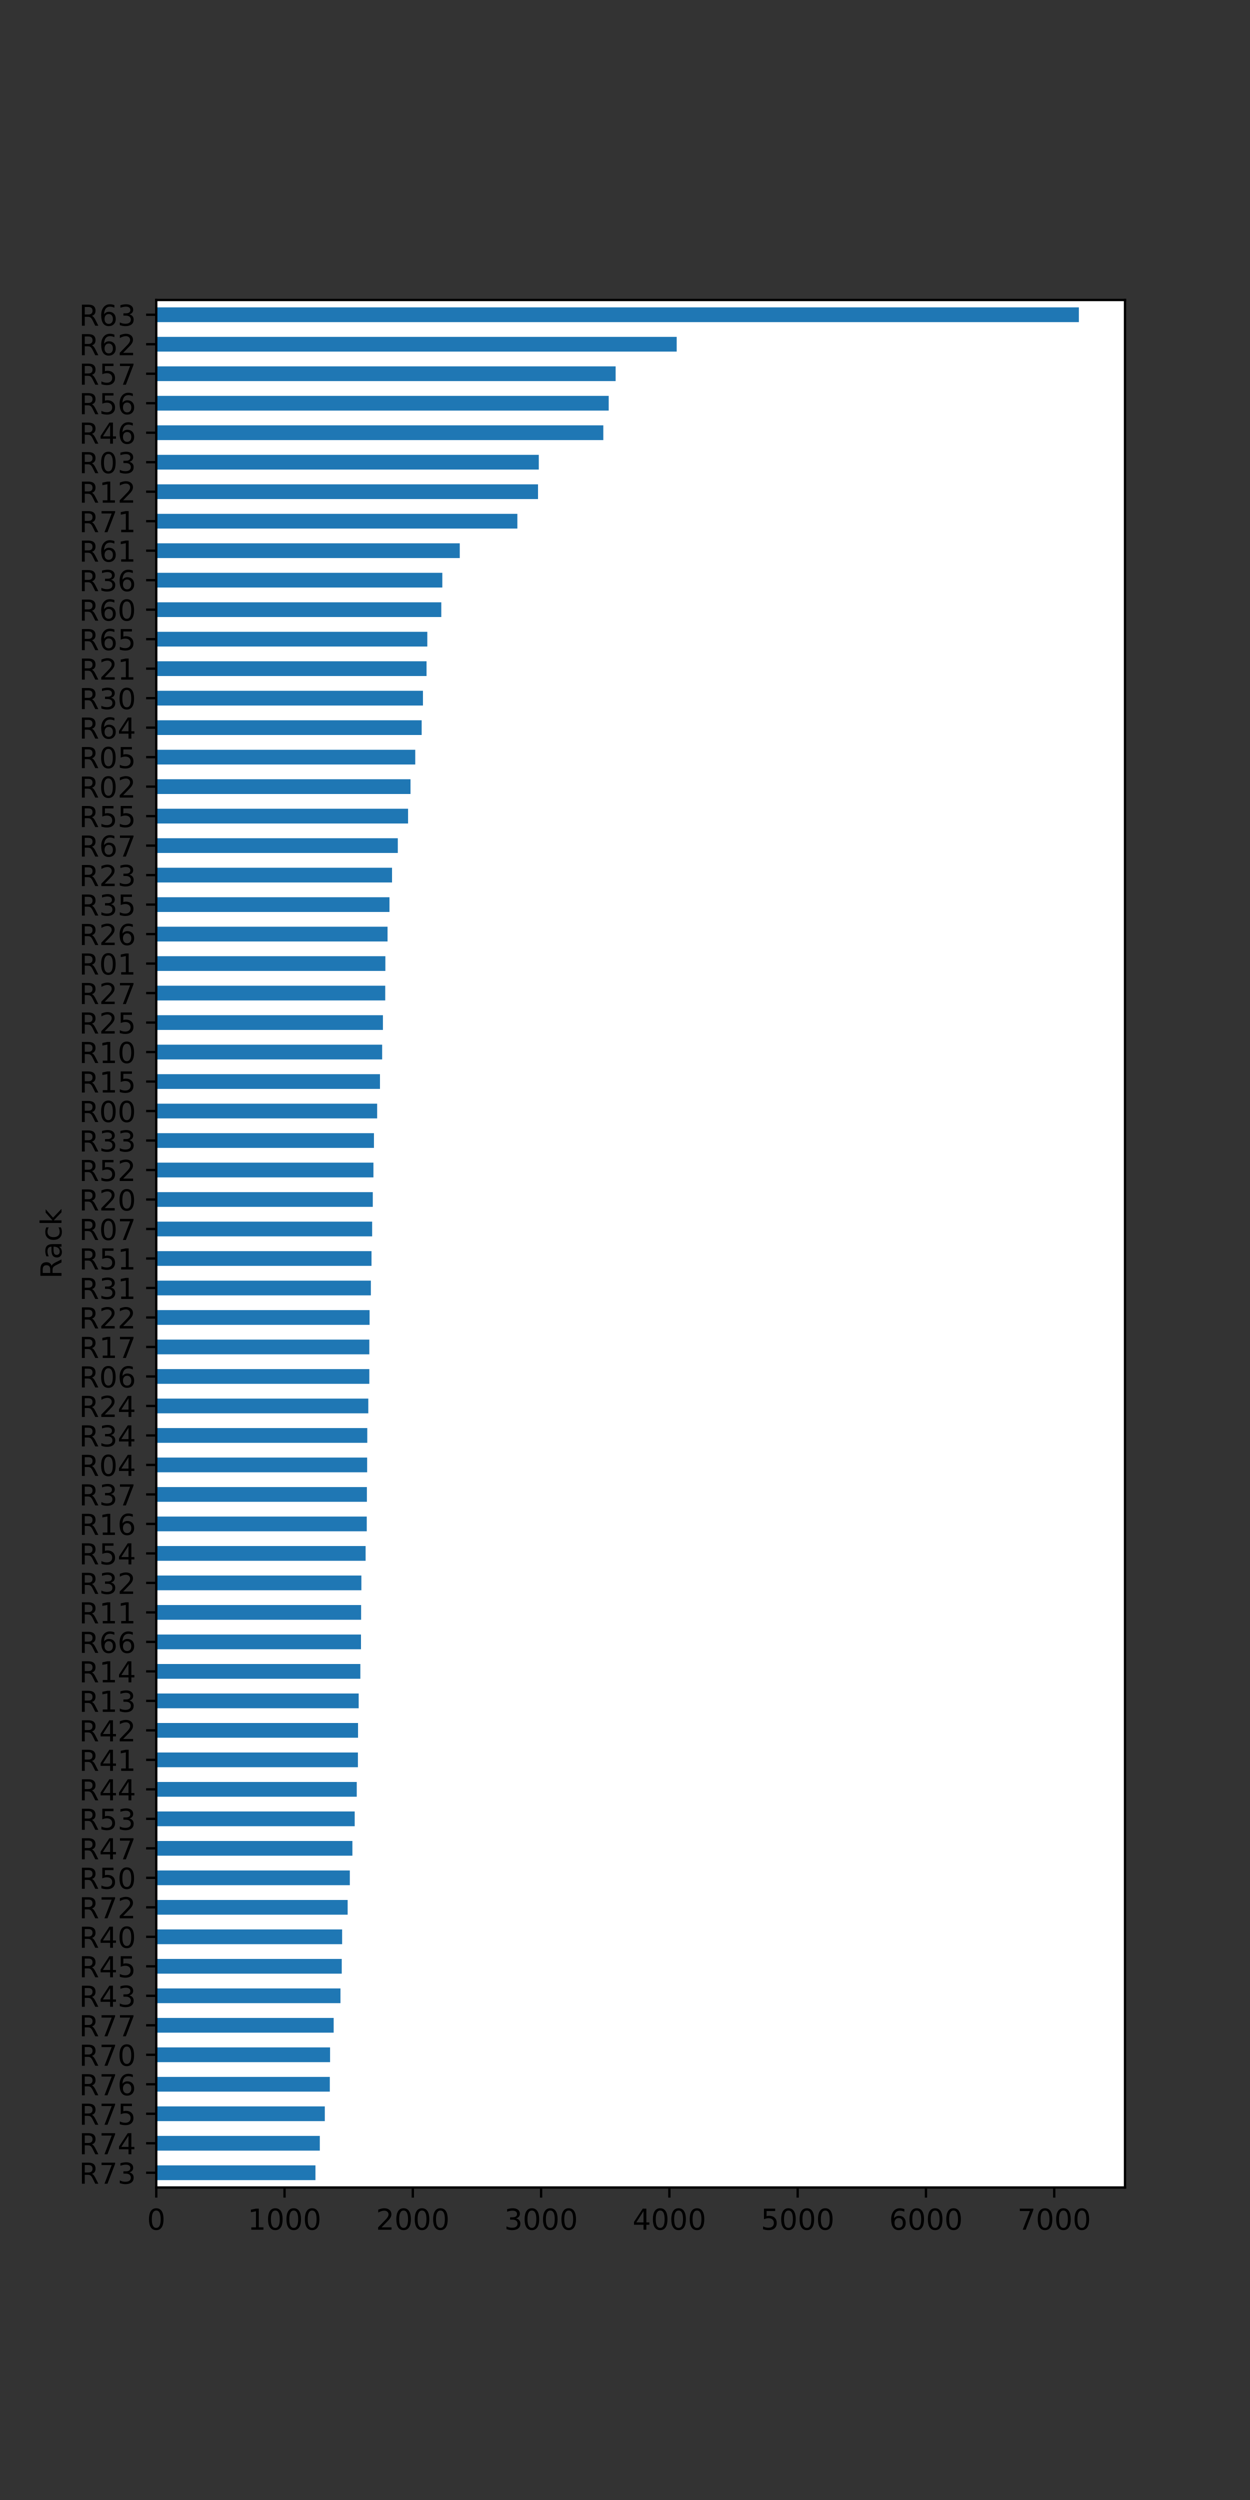 <?xml version="1.0" encoding="utf-8" standalone="no"?>
<!DOCTYPE svg PUBLIC "-//W3C//DTD SVG 1.1//EN"
  "http://www.w3.org/Graphics/SVG/1.1/DTD/svg11.dtd">
<!-- Created with matplotlib (https://matplotlib.org/) -->
<svg height="864pt" version="1.1" viewBox="0 0 432 864" width="432pt" xmlns="http://www.w3.org/2000/svg" xmlns:xlink="http://www.w3.org/1999/xlink">
 <rect x="0" y="0" width="432" height="864" fill="#333333" stroke="none"/>
 <defs>
  <style type="text/css">*{stroke-linecap:butt;stroke-linejoin:round;}</style>
 </defs>
 <g id="figure_1">
  <g id="patch_1">
   <path d="M 0 864 
L 432 864 
L 432 0 
L 0 0 
z
" style="fill:none;"/>
  </g>
  <g id="axes_1">
   <g id="patch_2">
    <path d="M 54 756 
L 388.8 756 
L 388.8 103.68 
L 54 103.68 
z
" style="fill:#ffffff;"/>
   </g>
   <g id="patch_3">
    <path clip-path="url(#pc10926374c)" d="M 54 753.452 
L 109.02 753.452 
L 109.02 748.356 
L 54 748.356 
z
" style="fill:#1f77b4;"/>
   </g>
   <g id="patch_4">
    <path clip-path="url(#pc10926374c)" d="M 54 743.259 
L 110.527 743.259 
L 110.527 738.163 
L 54 738.163 
z
" style="fill:#1f77b4;"/>
   </g>
   <g id="patch_5">
    <path clip-path="url(#pc10926374c)" d="M 54 733.067 
L 112.256 733.067 
L 112.256 727.971 
L 54 727.971 
z
" style="fill:#1f77b4;"/>
   </g>
   <g id="patch_6">
    <path clip-path="url(#pc10926374c)" d="M 54 722.874 
L 113.985 722.874 
L 113.985 717.778 
L 54 717.778 
z
" style="fill:#1f77b4;"/>
   </g>
   <g id="patch_7">
    <path clip-path="url(#pc10926374c)" d="M 54 712.682 
L 114.074 712.682 
L 114.074 707.586 
L 54 707.586 
z
" style="fill:#1f77b4;"/>
   </g>
   <g id="patch_8">
    <path clip-path="url(#pc10926374c)" d="M 54 702.489 
L 115.315 702.489 
L 115.315 697.393 
L 54 697.393 
z
" style="fill:#1f77b4;"/>
   </g>
   <g id="patch_9">
    <path clip-path="url(#pc10926374c)" d="M 54 692.297 
L 117.665 692.297 
L 117.665 687.201 
L 54 687.201 
z
" style="fill:#1f77b4;"/>
   </g>
   <g id="patch_10">
    <path clip-path="url(#pc10926374c)" d="M 54 682.104 
L 118.108 682.104 
L 118.108 677.008 
L 54 677.008 
z
" style="fill:#1f77b4;"/>
   </g>
   <g id="patch_11">
    <path clip-path="url(#pc10926374c)" d="M 54 671.912 
L 118.241 671.912 
L 118.241 666.816 
L 54 666.816 
z
" style="fill:#1f77b4;"/>
   </g>
   <g id="patch_12">
    <path clip-path="url(#pc10926374c)" d="M 54 661.719 
L 120.148 661.719 
L 120.148 656.623 
L 54 656.623 
z
" style="fill:#1f77b4;"/>
   </g>
   <g id="patch_13">
    <path clip-path="url(#pc10926374c)" d="M 54 651.527 
L 120.901 651.527 
L 120.901 646.431 
L 54 646.431 
z
" style="fill:#1f77b4;"/>
   </g>
   <g id="patch_14">
    <path clip-path="url(#pc10926374c)" d="M 54 641.334 
L 121.788 641.334 
L 121.788 636.238 
L 54 636.238 
z
" style="fill:#1f77b4;"/>
   </g>
   <g id="patch_15">
    <path clip-path="url(#pc10926374c)" d="M 54 631.142 
L 122.586 631.142 
L 122.586 626.046 
L 54 626.046 
z
" style="fill:#1f77b4;"/>
   </g>
   <g id="patch_16">
    <path clip-path="url(#pc10926374c)" d="M 54 620.949 
L 123.296 620.949 
L 123.296 615.853 
L 54 615.853 
z
" style="fill:#1f77b4;"/>
   </g>
   <g id="patch_17">
    <path clip-path="url(#pc10926374c)" d="M 54 610.757 
L 123.695 610.757 
L 123.695 605.661 
L 54 605.661 
z
" style="fill:#1f77b4;"/>
   </g>
   <g id="patch_18">
    <path clip-path="url(#pc10926374c)" d="M 54 600.564 
L 123.739 600.564 
L 123.739 595.468 
L 54 595.468 
z
" style="fill:#1f77b4;"/>
   </g>
   <g id="patch_19">
    <path clip-path="url(#pc10926374c)" d="M 54 590.372 
L 123.961 590.372 
L 123.961 585.276 
L 54 585.276 
z
" style="fill:#1f77b4;"/>
   </g>
   <g id="patch_20">
    <path clip-path="url(#pc10926374c)" d="M 54 580.179 
L 124.537 580.179 
L 124.537 575.083 
L 54 575.083 
z
" style="fill:#1f77b4;"/>
   </g>
   <g id="patch_21">
    <path clip-path="url(#pc10926374c)" d="M 54 569.987 
L 124.759 569.987 
L 124.759 564.891 
L 54 564.891 
z
" style="fill:#1f77b4;"/>
   </g>
   <g id="patch_22">
    <path clip-path="url(#pc10926374c)" d="M 54 559.794 
L 124.803 559.794 
L 124.803 554.698 
L 54 554.698 
z
" style="fill:#1f77b4;"/>
   </g>
   <g id="patch_23">
    <path clip-path="url(#pc10926374c)" d="M 54 549.602 
L 124.892 549.602 
L 124.892 544.506 
L 54 544.506 
z
" style="fill:#1f77b4;"/>
   </g>
   <g id="patch_24">
    <path clip-path="url(#pc10926374c)" d="M 54 539.409 
L 126.355 539.409 
L 126.355 534.313 
L 54 534.313 
z
" style="fill:#1f77b4;"/>
   </g>
   <g id="patch_25">
    <path clip-path="url(#pc10926374c)" d="M 54 529.217 
L 126.754 529.217 
L 126.754 524.121 
L 54 524.121 
z
" style="fill:#1f77b4;"/>
   </g>
   <g id="patch_26">
    <path clip-path="url(#pc10926374c)" d="M 54 519.024 
L 126.798 519.024 
L 126.798 513.928 
L 54 513.928 
z
" style="fill:#1f77b4;"/>
   </g>
   <g id="patch_27">
    <path clip-path="url(#pc10926374c)" d="M 54 508.832 
L 126.887 508.832 
L 126.887 503.736 
L 54 503.736 
z
" style="fill:#1f77b4;"/>
   </g>
   <g id="patch_28">
    <path clip-path="url(#pc10926374c)" d="M 54 498.639 
L 126.931 498.639 
L 126.931 493.543 
L 54 493.543 
z
" style="fill:#1f77b4;"/>
   </g>
   <g id="patch_29">
    <path clip-path="url(#pc10926374c)" d="M 54 488.447 
L 127.286 488.447 
L 127.286 483.351 
L 54 483.351 
z
" style="fill:#1f77b4;"/>
   </g>
   <g id="patch_30">
    <path clip-path="url(#pc10926374c)" d="M 54 478.254 
L 127.64 478.254 
L 127.64 473.158 
L 54 473.158 
z
" style="fill:#1f77b4;"/>
   </g>
   <g id="patch_31">
    <path clip-path="url(#pc10926374c)" d="M 54 468.062 
L 127.64 468.062 
L 127.64 462.966 
L 54 462.966 
z
" style="fill:#1f77b4;"/>
   </g>
   <g id="patch_32">
    <path clip-path="url(#pc10926374c)" d="M 54 457.869 
L 127.729 457.869 
L 127.729 452.773 
L 54 452.773 
z
" style="fill:#1f77b4;"/>
   </g>
   <g id="patch_33">
    <path clip-path="url(#pc10926374c)" d="M 54 447.677 
L 128.172 447.677 
L 128.172 442.581 
L 54 442.581 
z
" style="fill:#1f77b4;"/>
   </g>
   <g id="patch_34">
    <path clip-path="url(#pc10926374c)" d="M 54 437.484 
L 128.394 437.484 
L 128.394 432.388 
L 54 432.388 
z
" style="fill:#1f77b4;"/>
   </g>
   <g id="patch_35">
    <path clip-path="url(#pc10926374c)" d="M 54 427.292 
L 128.616 427.292 
L 128.616 422.196 
L 54 422.196 
z
" style="fill:#1f77b4;"/>
   </g>
   <g id="patch_36">
    <path clip-path="url(#pc10926374c)" d="M 54 417.099 
L 128.837 417.099 
L 128.837 412.003 
L 54 412.003 
z
" style="fill:#1f77b4;"/>
   </g>
   <g id="patch_37">
    <path clip-path="url(#pc10926374c)" d="M 54 406.907 
L 129.059 406.907 
L 129.059 401.811 
L 54 401.811 
z
" style="fill:#1f77b4;"/>
   </g>
   <g id="patch_38">
    <path clip-path="url(#pc10926374c)" d="M 54 396.714 
L 129.236 396.714 
L 129.236 391.618 
L 54 391.618 
z
" style="fill:#1f77b4;"/>
   </g>
   <g id="patch_39">
    <path clip-path="url(#pc10926374c)" d="M 54 386.522 
L 130.345 386.522 
L 130.345 381.426 
L 54 381.426 
z
" style="fill:#1f77b4;"/>
   </g>
   <g id="patch_40">
    <path clip-path="url(#pc10926374c)" d="M 54 376.329 
L 131.32 376.329 
L 131.32 371.233 
L 54 371.233 
z
" style="fill:#1f77b4;"/>
   </g>
   <g id="patch_41">
    <path clip-path="url(#pc10926374c)" d="M 54 366.137 
L 132.074 366.137 
L 132.074 361.041 
L 54 361.041 
z
" style="fill:#1f77b4;"/>
   </g>
   <g id="patch_42">
    <path clip-path="url(#pc10926374c)" d="M 54 355.944 
L 132.34 355.944 
L 132.34 350.848 
L 54 350.848 
z
" style="fill:#1f77b4;"/>
   </g>
   <g id="patch_43">
    <path clip-path="url(#pc10926374c)" d="M 54 345.752 
L 133.138 345.752 
L 133.138 340.656 
L 54 340.656 
z
" style="fill:#1f77b4;"/>
   </g>
   <g id="patch_44">
    <path clip-path="url(#pc10926374c)" d="M 54 335.559 
L 133.182 335.559 
L 133.182 330.463 
L 54 330.463 
z
" style="fill:#1f77b4;"/>
   </g>
   <g id="patch_45">
    <path clip-path="url(#pc10926374c)" d="M 54 325.367 
L 133.936 325.367 
L 133.936 320.271 
L 54 320.271 
z
" style="fill:#1f77b4;"/>
   </g>
   <g id="patch_46">
    <path clip-path="url(#pc10926374c)" d="M 54 315.174 
L 134.601 315.174 
L 134.601 310.078 
L 54 310.078 
z
" style="fill:#1f77b4;"/>
   </g>
   <g id="patch_47">
    <path clip-path="url(#pc10926374c)" d="M 54 304.982 
L 135.488 304.982 
L 135.488 299.886 
L 54 299.886 
z
" style="fill:#1f77b4;"/>
   </g>
   <g id="patch_48">
    <path clip-path="url(#pc10926374c)" d="M 54 294.789 
L 137.483 294.789 
L 137.483 289.693 
L 54 289.693 
z
" style="fill:#1f77b4;"/>
   </g>
   <g id="patch_49">
    <path clip-path="url(#pc10926374c)" d="M 54 284.597 
L 141.03 284.597 
L 141.03 279.501 
L 54 279.501 
z
" style="fill:#1f77b4;"/>
   </g>
   <g id="patch_50">
    <path clip-path="url(#pc10926374c)" d="M 54 274.404 
L 141.872 274.404 
L 141.872 269.308 
L 54 269.308 
z
" style="fill:#1f77b4;"/>
   </g>
   <g id="patch_51">
    <path clip-path="url(#pc10926374c)" d="M 54 264.212 
L 143.512 264.212 
L 143.512 259.116 
L 54 259.116 
z
" style="fill:#1f77b4;"/>
   </g>
   <g id="patch_52">
    <path clip-path="url(#pc10926374c)" d="M 54 254.019 
L 145.729 254.019 
L 145.729 248.923 
L 54 248.923 
z
" style="fill:#1f77b4;"/>
   </g>
   <g id="patch_53">
    <path clip-path="url(#pc10926374c)" d="M 54 243.827 
L 146.172 243.827 
L 146.172 238.731 
L 54 238.731 
z
" style="fill:#1f77b4;"/>
   </g>
   <g id="patch_54">
    <path clip-path="url(#pc10926374c)" d="M 54 233.634 
L 147.414 233.634 
L 147.414 228.538 
L 54 228.538 
z
" style="fill:#1f77b4;"/>
   </g>
   <g id="patch_55">
    <path clip-path="url(#pc10926374c)" d="M 54 223.442 
L 147.68 223.442 
L 147.68 218.346 
L 54 218.346 
z
" style="fill:#1f77b4;"/>
   </g>
   <g id="patch_56">
    <path clip-path="url(#pc10926374c)" d="M 54 213.249 
L 152.512 213.249 
L 152.512 208.153 
L 54 208.153 
z
" style="fill:#1f77b4;"/>
   </g>
   <g id="patch_57">
    <path clip-path="url(#pc10926374c)" d="M 54 203.057 
L 152.867 203.057 
L 152.867 197.961 
L 54 197.961 
z
" style="fill:#1f77b4;"/>
   </g>
   <g id="patch_58">
    <path clip-path="url(#pc10926374c)" d="M 54 192.864 
L 158.897 192.864 
L 158.897 187.768 
L 54 187.768 
z
" style="fill:#1f77b4;"/>
   </g>
   <g id="patch_59">
    <path clip-path="url(#pc10926374c)" d="M 54 182.672 
L 178.803 182.672 
L 178.803 177.576 
L 54 177.576 
z
" style="fill:#1f77b4;"/>
   </g>
   <g id="patch_60">
    <path clip-path="url(#pc10926374c)" d="M 54 172.479 
L 185.941 172.479 
L 185.941 167.383 
L 54 167.383 
z
" style="fill:#1f77b4;"/>
   </g>
   <g id="patch_61">
    <path clip-path="url(#pc10926374c)" d="M 54 162.287 
L 186.207 162.287 
L 186.207 157.191 
L 54 157.191 
z
" style="fill:#1f77b4;"/>
   </g>
   <g id="patch_62">
    <path clip-path="url(#pc10926374c)" d="M 54 152.094 
L 208.507 152.094 
L 208.507 146.998 
L 54 146.998 
z
" style="fill:#1f77b4;"/>
   </g>
   <g id="patch_63">
    <path clip-path="url(#pc10926374c)" d="M 54 141.902 
L 210.369 141.902 
L 210.369 136.806 
L 54 136.806 
z
" style="fill:#1f77b4;"/>
   </g>
   <g id="patch_64">
    <path clip-path="url(#pc10926374c)" d="M 54 131.709 
L 212.764 131.709 
L 212.764 126.613 
L 54 126.613 
z
" style="fill:#1f77b4;"/>
   </g>
   <g id="patch_65">
    <path clip-path="url(#pc10926374c)" d="M 54 121.517 
L 233.867 121.517 
L 233.867 116.421 
L 54 116.421 
z
" style="fill:#1f77b4;"/>
   </g>
   <g id="patch_66">
    <path clip-path="url(#pc10926374c)" d="M 54 111.324 
L 372.857 111.324 
L 372.857 106.228 
L 54 106.228 
z
" style="fill:#1f77b4;"/>
   </g>
   <g id="matplotlib.axis_1">
    <g id="xtick_1">
     <g id="line2d_1">
      <defs>
       <path d="M 0 0 
L 0 3.5 
" id="m139e9525ae" style="stroke:#000000;stroke-width:0.8;"/>
      </defs>
      <g>
       <use style="stroke:#000000;stroke-width:0.8;" x="54" xlink:href="#m139e9525ae" y="756"/>
      </g>
     </g>
     <g id="text_1">
      <!-- 0 -->
      <g transform="translate(50.819 770.598)scale(0.1 -0.1)">
       <defs>
        <path d="M 31.781 66.406 
Q 24.172 66.406 20.328 58.906 
Q 16.5 51.422 16.5 36.375 
Q 16.5 21.391 20.328 13.891 
Q 24.172 6.391 31.781 6.391 
Q 39.453 6.391 43.281 13.891 
Q 47.125 21.391 47.125 36.375 
Q 47.125 51.422 43.281 58.906 
Q 39.453 66.406 31.781 66.406 
z
M 31.781 74.219 
Q 44.047 74.219 50.516 64.516 
Q 56.984 54.828 56.984 36.375 
Q 56.984 17.969 50.516 8.266 
Q 44.047 -1.422 31.781 -1.422 
Q 19.531 -1.422 13.062 8.266 
Q 6.594 17.969 6.594 36.375 
Q 6.594 54.828 13.062 64.516 
Q 19.531 74.219 31.781 74.219 
z
" id="DejaVuSans-48"/>
       </defs>
       <use xlink:href="#DejaVuSans-48"/>
      </g>
     </g>
    </g>
    <g id="xtick_2">
     <g id="line2d_2">
      <g>
       <use style="stroke:#000000;stroke-width:0.8;" x="98.335" xlink:href="#m139e9525ae" y="756"/>
      </g>
     </g>
     <g id="text_2">
      <!-- 1000 -->
      <g transform="translate(85.61 770.598)scale(0.1 -0.1)">
       <defs>
        <path d="M 12.406 8.297 
L 28.516 8.297 
L 28.516 63.922 
L 10.984 60.406 
L 10.984 69.391 
L 28.422 72.906 
L 38.281 72.906 
L 38.281 8.297 
L 54.391 8.297 
L 54.391 0 
L 12.406 0 
z
" id="DejaVuSans-49"/>
       </defs>
       <use xlink:href="#DejaVuSans-49"/>
       <use x="63.623" xlink:href="#DejaVuSans-48"/>
       <use x="127.246" xlink:href="#DejaVuSans-48"/>
       <use x="190.869" xlink:href="#DejaVuSans-48"/>
      </g>
     </g>
    </g>
    <g id="xtick_3">
     <g id="line2d_3">
      <g>
       <use style="stroke:#000000;stroke-width:0.8;" x="142.67" xlink:href="#m139e9525ae" y="756"/>
      </g>
     </g>
     <g id="text_3">
      <!-- 2000 -->
      <g transform="translate(129.945 770.598)scale(0.1 -0.1)">
       <defs>
        <path d="M 19.188 8.297 
L 53.609 8.297 
L 53.609 0 
L 7.328 0 
L 7.328 8.297 
Q 12.938 14.109 22.625 23.891 
Q 32.328 33.688 34.812 36.531 
Q 39.547 41.844 41.422 45.531 
Q 43.312 49.219 43.312 52.781 
Q 43.312 58.594 39.234 62.25 
Q 35.156 65.922 28.609 65.922 
Q 23.969 65.922 18.812 64.312 
Q 13.672 62.703 7.812 59.422 
L 7.812 69.391 
Q 13.766 71.781 18.938 73 
Q 24.125 74.219 28.422 74.219 
Q 39.75 74.219 46.484 68.547 
Q 53.219 62.891 53.219 53.422 
Q 53.219 48.922 51.531 44.891 
Q 49.859 40.875 45.406 35.406 
Q 44.188 33.984 37.641 27.219 
Q 31.109 20.453 19.188 8.297 
z
" id="DejaVuSans-50"/>
       </defs>
       <use xlink:href="#DejaVuSans-50"/>
       <use x="63.623" xlink:href="#DejaVuSans-48"/>
       <use x="127.246" xlink:href="#DejaVuSans-48"/>
       <use x="190.869" xlink:href="#DejaVuSans-48"/>
      </g>
     </g>
    </g>
    <g id="xtick_4">
     <g id="line2d_4">
      <g>
       <use style="stroke:#000000;stroke-width:0.8;" x="187.005" xlink:href="#m139e9525ae" y="756"/>
      </g>
     </g>
     <g id="text_4">
      <!-- 3000 -->
      <g transform="translate(174.28 770.598)scale(0.1 -0.1)">
       <defs>
        <path d="M 40.578 39.312 
Q 47.656 37.797 51.625 33 
Q 55.609 28.219 55.609 21.188 
Q 55.609 10.406 48.188 4.484 
Q 40.766 -1.422 27.094 -1.422 
Q 22.516 -1.422 17.656 -0.516 
Q 12.797 0.391 7.625 2.203 
L 7.625 11.719 
Q 11.719 9.328 16.594 8.109 
Q 21.484 6.891 26.812 6.891 
Q 36.078 6.891 40.938 10.547 
Q 45.797 14.203 45.797 21.188 
Q 45.797 27.641 41.281 31.266 
Q 36.766 34.906 28.719 34.906 
L 20.219 34.906 
L 20.219 43.016 
L 29.109 43.016 
Q 36.375 43.016 40.234 45.922 
Q 44.094 48.828 44.094 54.297 
Q 44.094 59.906 40.109 62.906 
Q 36.141 65.922 28.719 65.922 
Q 24.656 65.922 20.016 65.031 
Q 15.375 64.156 9.812 62.312 
L 9.812 71.094 
Q 15.438 72.656 20.344 73.438 
Q 25.25 74.219 29.594 74.219 
Q 40.828 74.219 47.359 69.109 
Q 53.906 64.016 53.906 55.328 
Q 53.906 49.266 50.438 45.094 
Q 46.969 40.922 40.578 39.312 
z
" id="DejaVuSans-51"/>
       </defs>
       <use xlink:href="#DejaVuSans-51"/>
       <use x="63.623" xlink:href="#DejaVuSans-48"/>
       <use x="127.246" xlink:href="#DejaVuSans-48"/>
       <use x="190.869" xlink:href="#DejaVuSans-48"/>
      </g>
     </g>
    </g>
    <g id="xtick_5">
     <g id="line2d_5">
      <g>
       <use style="stroke:#000000;stroke-width:0.8;" x="231.34" xlink:href="#m139e9525ae" y="756"/>
      </g>
     </g>
     <g id="text_5">
      <!-- 4000 -->
      <g transform="translate(218.615 770.598)scale(0.1 -0.1)">
       <defs>
        <path d="M 37.797 64.312 
L 12.891 25.391 
L 37.797 25.391 
z
M 35.203 72.906 
L 47.609 72.906 
L 47.609 25.391 
L 58.016 25.391 
L 58.016 17.188 
L 47.609 17.188 
L 47.609 0 
L 37.797 0 
L 37.797 17.188 
L 4.891 17.188 
L 4.891 26.703 
z
" id="DejaVuSans-52"/>
       </defs>
       <use xlink:href="#DejaVuSans-52"/>
       <use x="63.623" xlink:href="#DejaVuSans-48"/>
       <use x="127.246" xlink:href="#DejaVuSans-48"/>
       <use x="190.869" xlink:href="#DejaVuSans-48"/>
      </g>
     </g>
    </g>
    <g id="xtick_6">
     <g id="line2d_6">
      <g>
       <use style="stroke:#000000;stroke-width:0.8;" x="275.675" xlink:href="#m139e9525ae" y="756"/>
      </g>
     </g>
     <g id="text_6">
      <!-- 5000 -->
      <g transform="translate(262.95 770.598)scale(0.1 -0.1)">
       <defs>
        <path d="M 10.797 72.906 
L 49.516 72.906 
L 49.516 64.594 
L 19.828 64.594 
L 19.828 46.734 
Q 21.969 47.469 24.109 47.828 
Q 26.266 48.188 28.422 48.188 
Q 40.625 48.188 47.75 41.5 
Q 54.891 34.812 54.891 23.391 
Q 54.891 11.625 47.562 5.094 
Q 40.234 -1.422 26.906 -1.422 
Q 22.312 -1.422 17.547 -0.641 
Q 12.797 0.141 7.719 1.703 
L 7.719 11.625 
Q 12.109 9.234 16.797 8.062 
Q 21.484 6.891 26.703 6.891 
Q 35.156 6.891 40.078 11.328 
Q 45.016 15.766 45.016 23.391 
Q 45.016 31 40.078 35.438 
Q 35.156 39.891 26.703 39.891 
Q 22.75 39.891 18.812 39.016 
Q 14.891 38.141 10.797 36.281 
z
" id="DejaVuSans-53"/>
       </defs>
       <use xlink:href="#DejaVuSans-53"/>
       <use x="63.623" xlink:href="#DejaVuSans-48"/>
       <use x="127.246" xlink:href="#DejaVuSans-48"/>
       <use x="190.869" xlink:href="#DejaVuSans-48"/>
      </g>
     </g>
    </g>
    <g id="xtick_7">
     <g id="line2d_7">
      <g>
       <use style="stroke:#000000;stroke-width:0.8;" x="320.01" xlink:href="#m139e9525ae" y="756"/>
      </g>
     </g>
     <g id="text_7">
      <!-- 6000 -->
      <g transform="translate(307.285 770.598)scale(0.1 -0.1)">
       <defs>
        <path d="M 33.016 40.375 
Q 26.375 40.375 22.484 35.828 
Q 18.609 31.297 18.609 23.391 
Q 18.609 15.531 22.484 10.953 
Q 26.375 6.391 33.016 6.391 
Q 39.656 6.391 43.531 10.953 
Q 47.406 15.531 47.406 23.391 
Q 47.406 31.297 43.531 35.828 
Q 39.656 40.375 33.016 40.375 
z
M 52.594 71.297 
L 52.594 62.312 
Q 48.875 64.062 45.094 64.984 
Q 41.312 65.922 37.594 65.922 
Q 27.828 65.922 22.672 59.328 
Q 17.531 52.734 16.797 39.406 
Q 19.672 43.656 24.016 45.922 
Q 28.375 48.188 33.594 48.188 
Q 44.578 48.188 50.953 41.516 
Q 57.328 34.859 57.328 23.391 
Q 57.328 12.156 50.688 5.359 
Q 44.047 -1.422 33.016 -1.422 
Q 20.359 -1.422 13.672 8.266 
Q 6.984 17.969 6.984 36.375 
Q 6.984 53.656 15.188 63.938 
Q 23.391 74.219 37.203 74.219 
Q 40.922 74.219 44.703 73.484 
Q 48.484 72.75 52.594 71.297 
z
" id="DejaVuSans-54"/>
       </defs>
       <use xlink:href="#DejaVuSans-54"/>
       <use x="63.623" xlink:href="#DejaVuSans-48"/>
       <use x="127.246" xlink:href="#DejaVuSans-48"/>
       <use x="190.869" xlink:href="#DejaVuSans-48"/>
      </g>
     </g>
    </g>
    <g id="xtick_8">
     <g id="line2d_8">
      <g>
       <use style="stroke:#000000;stroke-width:0.8;" x="364.345" xlink:href="#m139e9525ae" y="756"/>
      </g>
     </g>
     <g id="text_8">
      <!-- 7000 -->
      <g transform="translate(351.62 770.598)scale(0.1 -0.1)">
       <defs>
        <path d="M 8.203 72.906 
L 55.078 72.906 
L 55.078 68.703 
L 28.609 0 
L 18.312 0 
L 43.219 64.594 
L 8.203 64.594 
z
" id="DejaVuSans-55"/>
       </defs>
       <use xlink:href="#DejaVuSans-55"/>
       <use x="63.623" xlink:href="#DejaVuSans-48"/>
       <use x="127.246" xlink:href="#DejaVuSans-48"/>
       <use x="190.869" xlink:href="#DejaVuSans-48"/>
      </g>
     </g>
    </g>
   </g>
   <g id="matplotlib.axis_2">
    <g id="ytick_1">
     <g id="line2d_9">
      <defs>
       <path d="M 0 0 
L -3.5 0 
" id="mfd23f7dbb1" style="stroke:#000000;stroke-width:0.8;"/>
      </defs>
      <g>
       <use style="stroke:#000000;stroke-width:0.8;" x="54" xlink:href="#mfd23f7dbb1" y="750.904"/>
      </g>
     </g>
     <g id="text_9">
      <!-- R73 -->
      <g transform="translate(27.327 754.703)scale(0.1 -0.1)">
       <defs>
        <path d="M 44.391 34.188 
Q 47.562 33.109 50.562 29.594 
Q 53.562 26.078 56.594 19.922 
L 66.609 0 
L 56 0 
L 46.688 18.703 
Q 43.062 26.031 39.672 28.422 
Q 36.281 30.812 30.422 30.812 
L 19.672 30.812 
L 19.672 0 
L 9.812 0 
L 9.812 72.906 
L 32.078 72.906 
Q 44.578 72.906 50.734 67.672 
Q 56.891 62.453 56.891 51.906 
Q 56.891 45.016 53.688 40.469 
Q 50.484 35.938 44.391 34.188 
z
M 19.672 64.797 
L 19.672 38.922 
L 32.078 38.922 
Q 39.203 38.922 42.844 42.219 
Q 46.484 45.516 46.484 51.906 
Q 46.484 58.297 42.844 61.547 
Q 39.203 64.797 32.078 64.797 
z
" id="DejaVuSans-82"/>
       </defs>
       <use xlink:href="#DejaVuSans-82"/>
       <use x="69.482" xlink:href="#DejaVuSans-55"/>
       <use x="133.105" xlink:href="#DejaVuSans-51"/>
      </g>
     </g>
    </g>
    <g id="ytick_2">
     <g id="line2d_10">
      <g>
       <use style="stroke:#000000;stroke-width:0.8;" x="54" xlink:href="#mfd23f7dbb1" y="740.711"/>
      </g>
     </g>
     <g id="text_10">
      <!-- R74 -->
      <g transform="translate(27.327 744.51)scale(0.1 -0.1)">
       <use xlink:href="#DejaVuSans-82"/>
       <use x="69.482" xlink:href="#DejaVuSans-55"/>
       <use x="133.105" xlink:href="#DejaVuSans-52"/>
      </g>
     </g>
    </g>
    <g id="ytick_3">
     <g id="line2d_11">
      <g>
       <use style="stroke:#000000;stroke-width:0.8;" x="54" xlink:href="#mfd23f7dbb1" y="730.519"/>
      </g>
     </g>
     <g id="text_11">
      <!-- R75 -->
      <g transform="translate(27.327 734.318)scale(0.1 -0.1)">
       <use xlink:href="#DejaVuSans-82"/>
       <use x="69.482" xlink:href="#DejaVuSans-55"/>
       <use x="133.105" xlink:href="#DejaVuSans-53"/>
      </g>
     </g>
    </g>
    <g id="ytick_4">
     <g id="line2d_12">
      <g>
       <use style="stroke:#000000;stroke-width:0.8;" x="54" xlink:href="#mfd23f7dbb1" y="720.326"/>
      </g>
     </g>
     <g id="text_12">
      <!-- R76 -->
      <g transform="translate(27.327 724.125)scale(0.1 -0.1)">
       <use xlink:href="#DejaVuSans-82"/>
       <use x="69.482" xlink:href="#DejaVuSans-55"/>
       <use x="133.105" xlink:href="#DejaVuSans-54"/>
      </g>
     </g>
    </g>
    <g id="ytick_5">
     <g id="line2d_13">
      <g>
       <use style="stroke:#000000;stroke-width:0.8;" x="54" xlink:href="#mfd23f7dbb1" y="710.134"/>
      </g>
     </g>
     <g id="text_13">
      <!-- R70 -->
      <g transform="translate(27.327 713.933)scale(0.1 -0.1)">
       <use xlink:href="#DejaVuSans-82"/>
       <use x="69.482" xlink:href="#DejaVuSans-55"/>
       <use x="133.105" xlink:href="#DejaVuSans-48"/>
      </g>
     </g>
    </g>
    <g id="ytick_6">
     <g id="line2d_14">
      <g>
       <use style="stroke:#000000;stroke-width:0.8;" x="54" xlink:href="#mfd23f7dbb1" y="699.941"/>
      </g>
     </g>
     <g id="text_14">
      <!-- R77 -->
      <g transform="translate(27.327 703.74)scale(0.1 -0.1)">
       <use xlink:href="#DejaVuSans-82"/>
       <use x="69.482" xlink:href="#DejaVuSans-55"/>
       <use x="133.105" xlink:href="#DejaVuSans-55"/>
      </g>
     </g>
    </g>
    <g id="ytick_7">
     <g id="line2d_15">
      <g>
       <use style="stroke:#000000;stroke-width:0.8;" x="54" xlink:href="#mfd23f7dbb1" y="689.749"/>
      </g>
     </g>
     <g id="text_15">
      <!-- R43 -->
      <g transform="translate(27.327 693.548)scale(0.1 -0.1)">
       <use xlink:href="#DejaVuSans-82"/>
       <use x="69.482" xlink:href="#DejaVuSans-52"/>
       <use x="133.105" xlink:href="#DejaVuSans-51"/>
      </g>
     </g>
    </g>
    <g id="ytick_8">
     <g id="line2d_16">
      <g>
       <use style="stroke:#000000;stroke-width:0.8;" x="54" xlink:href="#mfd23f7dbb1" y="679.556"/>
      </g>
     </g>
     <g id="text_16">
      <!-- R45 -->
      <g transform="translate(27.327 683.355)scale(0.1 -0.1)">
       <use xlink:href="#DejaVuSans-82"/>
       <use x="69.482" xlink:href="#DejaVuSans-52"/>
       <use x="133.105" xlink:href="#DejaVuSans-53"/>
      </g>
     </g>
    </g>
    <g id="ytick_9">
     <g id="line2d_17">
      <g>
       <use style="stroke:#000000;stroke-width:0.8;" x="54" xlink:href="#mfd23f7dbb1" y="669.364"/>
      </g>
     </g>
     <g id="text_17">
      <!-- R40 -->
      <g transform="translate(27.327 673.163)scale(0.1 -0.1)">
       <use xlink:href="#DejaVuSans-82"/>
       <use x="69.482" xlink:href="#DejaVuSans-52"/>
       <use x="133.105" xlink:href="#DejaVuSans-48"/>
      </g>
     </g>
    </g>
    <g id="ytick_10">
     <g id="line2d_18">
      <g>
       <use style="stroke:#000000;stroke-width:0.8;" x="54" xlink:href="#mfd23f7dbb1" y="659.171"/>
      </g>
     </g>
     <g id="text_18">
      <!-- R72 -->
      <g transform="translate(27.327 662.97)scale(0.1 -0.1)">
       <use xlink:href="#DejaVuSans-82"/>
       <use x="69.482" xlink:href="#DejaVuSans-55"/>
       <use x="133.105" xlink:href="#DejaVuSans-50"/>
      </g>
     </g>
    </g>
    <g id="ytick_11">
     <g id="line2d_19">
      <g>
       <use style="stroke:#000000;stroke-width:0.8;" x="54" xlink:href="#mfd23f7dbb1" y="648.979"/>
      </g>
     </g>
     <g id="text_19">
      <!-- R50 -->
      <g transform="translate(27.327 652.778)scale(0.1 -0.1)">
       <use xlink:href="#DejaVuSans-82"/>
       <use x="69.482" xlink:href="#DejaVuSans-53"/>
       <use x="133.105" xlink:href="#DejaVuSans-48"/>
      </g>
     </g>
    </g>
    <g id="ytick_12">
     <g id="line2d_20">
      <g>
       <use style="stroke:#000000;stroke-width:0.8;" x="54" xlink:href="#mfd23f7dbb1" y="638.786"/>
      </g>
     </g>
     <g id="text_20">
      <!-- R47 -->
      <g transform="translate(27.327 642.585)scale(0.1 -0.1)">
       <use xlink:href="#DejaVuSans-82"/>
       <use x="69.482" xlink:href="#DejaVuSans-52"/>
       <use x="133.105" xlink:href="#DejaVuSans-55"/>
      </g>
     </g>
    </g>
    <g id="ytick_13">
     <g id="line2d_21">
      <g>
       <use style="stroke:#000000;stroke-width:0.8;" x="54" xlink:href="#mfd23f7dbb1" y="628.594"/>
      </g>
     </g>
     <g id="text_21">
      <!-- R53 -->
      <g transform="translate(27.327 632.393)scale(0.1 -0.1)">
       <use xlink:href="#DejaVuSans-82"/>
       <use x="69.482" xlink:href="#DejaVuSans-53"/>
       <use x="133.105" xlink:href="#DejaVuSans-51"/>
      </g>
     </g>
    </g>
    <g id="ytick_14">
     <g id="line2d_22">
      <g>
       <use style="stroke:#000000;stroke-width:0.8;" x="54" xlink:href="#mfd23f7dbb1" y="618.401"/>
      </g>
     </g>
     <g id="text_22">
      <!-- R44 -->
      <g transform="translate(27.327 622.2)scale(0.1 -0.1)">
       <use xlink:href="#DejaVuSans-82"/>
       <use x="69.482" xlink:href="#DejaVuSans-52"/>
       <use x="133.105" xlink:href="#DejaVuSans-52"/>
      </g>
     </g>
    </g>
    <g id="ytick_15">
     <g id="line2d_23">
      <g>
       <use style="stroke:#000000;stroke-width:0.8;" x="54" xlink:href="#mfd23f7dbb1" y="608.209"/>
      </g>
     </g>
     <g id="text_23">
      <!-- R41 -->
      <g transform="translate(27.327 612.008)scale(0.1 -0.1)">
       <use xlink:href="#DejaVuSans-82"/>
       <use x="69.482" xlink:href="#DejaVuSans-52"/>
       <use x="133.105" xlink:href="#DejaVuSans-49"/>
      </g>
     </g>
    </g>
    <g id="ytick_16">
     <g id="line2d_24">
      <g>
       <use style="stroke:#000000;stroke-width:0.8;" x="54" xlink:href="#mfd23f7dbb1" y="598.016"/>
      </g>
     </g>
     <g id="text_24">
      <!-- R42 -->
      <g transform="translate(27.327 601.815)scale(0.1 -0.1)">
       <use xlink:href="#DejaVuSans-82"/>
       <use x="69.482" xlink:href="#DejaVuSans-52"/>
       <use x="133.105" xlink:href="#DejaVuSans-50"/>
      </g>
     </g>
    </g>
    <g id="ytick_17">
     <g id="line2d_25">
      <g>
       <use style="stroke:#000000;stroke-width:0.8;" x="54" xlink:href="#mfd23f7dbb1" y="587.824"/>
      </g>
     </g>
     <g id="text_25">
      <!-- R13 -->
      <g transform="translate(27.327 591.623)scale(0.1 -0.1)">
       <use xlink:href="#DejaVuSans-82"/>
       <use x="69.482" xlink:href="#DejaVuSans-49"/>
       <use x="133.105" xlink:href="#DejaVuSans-51"/>
      </g>
     </g>
    </g>
    <g id="ytick_18">
     <g id="line2d_26">
      <g>
       <use style="stroke:#000000;stroke-width:0.8;" x="54" xlink:href="#mfd23f7dbb1" y="577.631"/>
      </g>
     </g>
     <g id="text_26">
      <!-- R14 -->
      <g transform="translate(27.327 581.43)scale(0.1 -0.1)">
       <use xlink:href="#DejaVuSans-82"/>
       <use x="69.482" xlink:href="#DejaVuSans-49"/>
       <use x="133.105" xlink:href="#DejaVuSans-52"/>
      </g>
     </g>
    </g>
    <g id="ytick_19">
     <g id="line2d_27">
      <g>
       <use style="stroke:#000000;stroke-width:0.8;" x="54" xlink:href="#mfd23f7dbb1" y="567.439"/>
      </g>
     </g>
     <g id="text_27">
      <!-- R66 -->
      <g transform="translate(27.327 571.238)scale(0.1 -0.1)">
       <use xlink:href="#DejaVuSans-82"/>
       <use x="69.482" xlink:href="#DejaVuSans-54"/>
       <use x="133.105" xlink:href="#DejaVuSans-54"/>
      </g>
     </g>
    </g>
    <g id="ytick_20">
     <g id="line2d_28">
      <g>
       <use style="stroke:#000000;stroke-width:0.8;" x="54" xlink:href="#mfd23f7dbb1" y="557.246"/>
      </g>
     </g>
     <g id="text_28">
      <!-- R11 -->
      <g transform="translate(27.327 561.045)scale(0.1 -0.1)">
       <use xlink:href="#DejaVuSans-82"/>
       <use x="69.482" xlink:href="#DejaVuSans-49"/>
       <use x="133.105" xlink:href="#DejaVuSans-49"/>
      </g>
     </g>
    </g>
    <g id="ytick_21">
     <g id="line2d_29">
      <g>
       <use style="stroke:#000000;stroke-width:0.8;" x="54" xlink:href="#mfd23f7dbb1" y="547.054"/>
      </g>
     </g>
     <g id="text_29">
      <!-- R32 -->
      <g transform="translate(27.327 550.853)scale(0.1 -0.1)">
       <use xlink:href="#DejaVuSans-82"/>
       <use x="69.482" xlink:href="#DejaVuSans-51"/>
       <use x="133.105" xlink:href="#DejaVuSans-50"/>
      </g>
     </g>
    </g>
    <g id="ytick_22">
     <g id="line2d_30">
      <g>
       <use style="stroke:#000000;stroke-width:0.8;" x="54" xlink:href="#mfd23f7dbb1" y="536.861"/>
      </g>
     </g>
     <g id="text_30">
      <!-- R54 -->
      <g transform="translate(27.327 540.66)scale(0.1 -0.1)">
       <use xlink:href="#DejaVuSans-82"/>
       <use x="69.482" xlink:href="#DejaVuSans-53"/>
       <use x="133.105" xlink:href="#DejaVuSans-52"/>
      </g>
     </g>
    </g>
    <g id="ytick_23">
     <g id="line2d_31">
      <g>
       <use style="stroke:#000000;stroke-width:0.8;" x="54" xlink:href="#mfd23f7dbb1" y="526.669"/>
      </g>
     </g>
     <g id="text_31">
      <!-- R16 -->
      <g transform="translate(27.327 530.468)scale(0.1 -0.1)">
       <use xlink:href="#DejaVuSans-82"/>
       <use x="69.482" xlink:href="#DejaVuSans-49"/>
       <use x="133.105" xlink:href="#DejaVuSans-54"/>
      </g>
     </g>
    </g>
    <g id="ytick_24">
     <g id="line2d_32">
      <g>
       <use style="stroke:#000000;stroke-width:0.8;" x="54" xlink:href="#mfd23f7dbb1" y="516.476"/>
      </g>
     </g>
     <g id="text_32">
      <!-- R37 -->
      <g transform="translate(27.327 520.275)scale(0.1 -0.1)">
       <use xlink:href="#DejaVuSans-82"/>
       <use x="69.482" xlink:href="#DejaVuSans-51"/>
       <use x="133.105" xlink:href="#DejaVuSans-55"/>
      </g>
     </g>
    </g>
    <g id="ytick_25">
     <g id="line2d_33">
      <g>
       <use style="stroke:#000000;stroke-width:0.8;" x="54" xlink:href="#mfd23f7dbb1" y="506.284"/>
      </g>
     </g>
     <g id="text_33">
      <!-- R04 -->
      <g transform="translate(27.327 510.083)scale(0.1 -0.1)">
       <use xlink:href="#DejaVuSans-82"/>
       <use x="69.482" xlink:href="#DejaVuSans-48"/>
       <use x="133.105" xlink:href="#DejaVuSans-52"/>
      </g>
     </g>
    </g>
    <g id="ytick_26">
     <g id="line2d_34">
      <g>
       <use style="stroke:#000000;stroke-width:0.8;" x="54" xlink:href="#mfd23f7dbb1" y="496.091"/>
      </g>
     </g>
     <g id="text_34">
      <!-- R34 -->
      <g transform="translate(27.327 499.89)scale(0.1 -0.1)">
       <use xlink:href="#DejaVuSans-82"/>
       <use x="69.482" xlink:href="#DejaVuSans-51"/>
       <use x="133.105" xlink:href="#DejaVuSans-52"/>
      </g>
     </g>
    </g>
    <g id="ytick_27">
     <g id="line2d_35">
      <g>
       <use style="stroke:#000000;stroke-width:0.8;" x="54" xlink:href="#mfd23f7dbb1" y="485.899"/>
      </g>
     </g>
     <g id="text_35">
      <!-- R24 -->
      <g transform="translate(27.327 489.698)scale(0.1 -0.1)">
       <use xlink:href="#DejaVuSans-82"/>
       <use x="69.482" xlink:href="#DejaVuSans-50"/>
       <use x="133.105" xlink:href="#DejaVuSans-52"/>
      </g>
     </g>
    </g>
    <g id="ytick_28">
     <g id="line2d_36">
      <g>
       <use style="stroke:#000000;stroke-width:0.8;" x="54" xlink:href="#mfd23f7dbb1" y="475.706"/>
      </g>
     </g>
     <g id="text_36">
      <!-- R06 -->
      <g transform="translate(27.327 479.505)scale(0.1 -0.1)">
       <use xlink:href="#DejaVuSans-82"/>
       <use x="69.482" xlink:href="#DejaVuSans-48"/>
       <use x="133.105" xlink:href="#DejaVuSans-54"/>
      </g>
     </g>
    </g>
    <g id="ytick_29">
     <g id="line2d_37">
      <g>
       <use style="stroke:#000000;stroke-width:0.8;" x="54" xlink:href="#mfd23f7dbb1" y="465.514"/>
      </g>
     </g>
     <g id="text_37">
      <!-- R17 -->
      <g transform="translate(27.327 469.313)scale(0.1 -0.1)">
       <use xlink:href="#DejaVuSans-82"/>
       <use x="69.482" xlink:href="#DejaVuSans-49"/>
       <use x="133.105" xlink:href="#DejaVuSans-55"/>
      </g>
     </g>
    </g>
    <g id="ytick_30">
     <g id="line2d_38">
      <g>
       <use style="stroke:#000000;stroke-width:0.8;" x="54" xlink:href="#mfd23f7dbb1" y="455.321"/>
      </g>
     </g>
     <g id="text_38">
      <!-- R22 -->
      <g transform="translate(27.327 459.12)scale(0.1 -0.1)">
       <use xlink:href="#DejaVuSans-82"/>
       <use x="69.482" xlink:href="#DejaVuSans-50"/>
       <use x="133.105" xlink:href="#DejaVuSans-50"/>
      </g>
     </g>
    </g>
    <g id="ytick_31">
     <g id="line2d_39">
      <g>
       <use style="stroke:#000000;stroke-width:0.8;" x="54" xlink:href="#mfd23f7dbb1" y="445.129"/>
      </g>
     </g>
     <g id="text_39">
      <!-- R31 -->
      <g transform="translate(27.327 448.928)scale(0.1 -0.1)">
       <use xlink:href="#DejaVuSans-82"/>
       <use x="69.482" xlink:href="#DejaVuSans-51"/>
       <use x="133.105" xlink:href="#DejaVuSans-49"/>
      </g>
     </g>
    </g>
    <g id="ytick_32">
     <g id="line2d_40">
      <g>
       <use style="stroke:#000000;stroke-width:0.8;" x="54" xlink:href="#mfd23f7dbb1" y="434.936"/>
      </g>
     </g>
     <g id="text_40">
      <!-- R51 -->
      <g transform="translate(27.327 438.735)scale(0.1 -0.1)">
       <use xlink:href="#DejaVuSans-82"/>
       <use x="69.482" xlink:href="#DejaVuSans-53"/>
       <use x="133.105" xlink:href="#DejaVuSans-49"/>
      </g>
     </g>
    </g>
    <g id="ytick_33">
     <g id="line2d_41">
      <g>
       <use style="stroke:#000000;stroke-width:0.8;" x="54" xlink:href="#mfd23f7dbb1" y="424.744"/>
      </g>
     </g>
     <g id="text_41">
      <!-- R07 -->
      <g transform="translate(27.327 428.543)scale(0.1 -0.1)">
       <use xlink:href="#DejaVuSans-82"/>
       <use x="69.482" xlink:href="#DejaVuSans-48"/>
       <use x="133.105" xlink:href="#DejaVuSans-55"/>
      </g>
     </g>
    </g>
    <g id="ytick_34">
     <g id="line2d_42">
      <g>
       <use style="stroke:#000000;stroke-width:0.8;" x="54" xlink:href="#mfd23f7dbb1" y="414.551"/>
      </g>
     </g>
     <g id="text_42">
      <!-- R20 -->
      <g transform="translate(27.327 418.35)scale(0.1 -0.1)">
       <use xlink:href="#DejaVuSans-82"/>
       <use x="69.482" xlink:href="#DejaVuSans-50"/>
       <use x="133.105" xlink:href="#DejaVuSans-48"/>
      </g>
     </g>
    </g>
    <g id="ytick_35">
     <g id="line2d_43">
      <g>
       <use style="stroke:#000000;stroke-width:0.8;" x="54" xlink:href="#mfd23f7dbb1" y="404.359"/>
      </g>
     </g>
     <g id="text_43">
      <!-- R52 -->
      <g transform="translate(27.327 408.158)scale(0.1 -0.1)">
       <use xlink:href="#DejaVuSans-82"/>
       <use x="69.482" xlink:href="#DejaVuSans-53"/>
       <use x="133.105" xlink:href="#DejaVuSans-50"/>
      </g>
     </g>
    </g>
    <g id="ytick_36">
     <g id="line2d_44">
      <g>
       <use style="stroke:#000000;stroke-width:0.8;" x="54" xlink:href="#mfd23f7dbb1" y="394.166"/>
      </g>
     </g>
     <g id="text_44">
      <!-- R33 -->
      <g transform="translate(27.327 397.965)scale(0.1 -0.1)">
       <use xlink:href="#DejaVuSans-82"/>
       <use x="69.482" xlink:href="#DejaVuSans-51"/>
       <use x="133.105" xlink:href="#DejaVuSans-51"/>
      </g>
     </g>
    </g>
    <g id="ytick_37">
     <g id="line2d_45">
      <g>
       <use style="stroke:#000000;stroke-width:0.8;" x="54" xlink:href="#mfd23f7dbb1" y="383.974"/>
      </g>
     </g>
     <g id="text_45">
      <!-- R00 -->
      <g transform="translate(27.327 387.773)scale(0.1 -0.1)">
       <use xlink:href="#DejaVuSans-82"/>
       <use x="69.482" xlink:href="#DejaVuSans-48"/>
       <use x="133.105" xlink:href="#DejaVuSans-48"/>
      </g>
     </g>
    </g>
    <g id="ytick_38">
     <g id="line2d_46">
      <g>
       <use style="stroke:#000000;stroke-width:0.8;" x="54" xlink:href="#mfd23f7dbb1" y="373.781"/>
      </g>
     </g>
     <g id="text_46">
      <!-- R15 -->
      <g transform="translate(27.327 377.58)scale(0.1 -0.1)">
       <use xlink:href="#DejaVuSans-82"/>
       <use x="69.482" xlink:href="#DejaVuSans-49"/>
       <use x="133.105" xlink:href="#DejaVuSans-53"/>
      </g>
     </g>
    </g>
    <g id="ytick_39">
     <g id="line2d_47">
      <g>
       <use style="stroke:#000000;stroke-width:0.8;" x="54" xlink:href="#mfd23f7dbb1" y="363.589"/>
      </g>
     </g>
     <g id="text_47">
      <!-- R10 -->
      <g transform="translate(27.327 367.388)scale(0.1 -0.1)">
       <use xlink:href="#DejaVuSans-82"/>
       <use x="69.482" xlink:href="#DejaVuSans-49"/>
       <use x="133.105" xlink:href="#DejaVuSans-48"/>
      </g>
     </g>
    </g>
    <g id="ytick_40">
     <g id="line2d_48">
      <g>
       <use style="stroke:#000000;stroke-width:0.8;" x="54" xlink:href="#mfd23f7dbb1" y="353.396"/>
      </g>
     </g>
     <g id="text_48">
      <!-- R25 -->
      <g transform="translate(27.327 357.195)scale(0.1 -0.1)">
       <use xlink:href="#DejaVuSans-82"/>
       <use x="69.482" xlink:href="#DejaVuSans-50"/>
       <use x="133.105" xlink:href="#DejaVuSans-53"/>
      </g>
     </g>
    </g>
    <g id="ytick_41">
     <g id="line2d_49">
      <g>
       <use style="stroke:#000000;stroke-width:0.8;" x="54" xlink:href="#mfd23f7dbb1" y="343.204"/>
      </g>
     </g>
     <g id="text_49">
      <!-- R27 -->
      <g transform="translate(27.327 347.003)scale(0.1 -0.1)">
       <use xlink:href="#DejaVuSans-82"/>
       <use x="69.482" xlink:href="#DejaVuSans-50"/>
       <use x="133.105" xlink:href="#DejaVuSans-55"/>
      </g>
     </g>
    </g>
    <g id="ytick_42">
     <g id="line2d_50">
      <g>
       <use style="stroke:#000000;stroke-width:0.8;" x="54" xlink:href="#mfd23f7dbb1" y="333.011"/>
      </g>
     </g>
     <g id="text_50">
      <!-- R01 -->
      <g transform="translate(27.327 336.81)scale(0.1 -0.1)">
       <use xlink:href="#DejaVuSans-82"/>
       <use x="69.482" xlink:href="#DejaVuSans-48"/>
       <use x="133.105" xlink:href="#DejaVuSans-49"/>
      </g>
     </g>
    </g>
    <g id="ytick_43">
     <g id="line2d_51">
      <g>
       <use style="stroke:#000000;stroke-width:0.8;" x="54" xlink:href="#mfd23f7dbb1" y="322.819"/>
      </g>
     </g>
     <g id="text_51">
      <!-- R26 -->
      <g transform="translate(27.327 326.618)scale(0.1 -0.1)">
       <use xlink:href="#DejaVuSans-82"/>
       <use x="69.482" xlink:href="#DejaVuSans-50"/>
       <use x="133.105" xlink:href="#DejaVuSans-54"/>
      </g>
     </g>
    </g>
    <g id="ytick_44">
     <g id="line2d_52">
      <g>
       <use style="stroke:#000000;stroke-width:0.8;" x="54" xlink:href="#mfd23f7dbb1" y="312.626"/>
      </g>
     </g>
     <g id="text_52">
      <!-- R35 -->
      <g transform="translate(27.327 316.425)scale(0.1 -0.1)">
       <use xlink:href="#DejaVuSans-82"/>
       <use x="69.482" xlink:href="#DejaVuSans-51"/>
       <use x="133.105" xlink:href="#DejaVuSans-53"/>
      </g>
     </g>
    </g>
    <g id="ytick_45">
     <g id="line2d_53">
      <g>
       <use style="stroke:#000000;stroke-width:0.8;" x="54" xlink:href="#mfd23f7dbb1" y="302.434"/>
      </g>
     </g>
     <g id="text_53">
      <!-- R23 -->
      <g transform="translate(27.327 306.233)scale(0.1 -0.1)">
       <use xlink:href="#DejaVuSans-82"/>
       <use x="69.482" xlink:href="#DejaVuSans-50"/>
       <use x="133.105" xlink:href="#DejaVuSans-51"/>
      </g>
     </g>
    </g>
    <g id="ytick_46">
     <g id="line2d_54">
      <g>
       <use style="stroke:#000000;stroke-width:0.8;" x="54" xlink:href="#mfd23f7dbb1" y="292.241"/>
      </g>
     </g>
     <g id="text_54">
      <!-- R67 -->
      <g transform="translate(27.327 296.04)scale(0.1 -0.1)">
       <use xlink:href="#DejaVuSans-82"/>
       <use x="69.482" xlink:href="#DejaVuSans-54"/>
       <use x="133.105" xlink:href="#DejaVuSans-55"/>
      </g>
     </g>
    </g>
    <g id="ytick_47">
     <g id="line2d_55">
      <g>
       <use style="stroke:#000000;stroke-width:0.8;" x="54" xlink:href="#mfd23f7dbb1" y="282.049"/>
      </g>
     </g>
     <g id="text_55">
      <!-- R55 -->
      <g transform="translate(27.327 285.848)scale(0.1 -0.1)">
       <use xlink:href="#DejaVuSans-82"/>
       <use x="69.482" xlink:href="#DejaVuSans-53"/>
       <use x="133.105" xlink:href="#DejaVuSans-53"/>
      </g>
     </g>
    </g>
    <g id="ytick_48">
     <g id="line2d_56">
      <g>
       <use style="stroke:#000000;stroke-width:0.8;" x="54" xlink:href="#mfd23f7dbb1" y="271.856"/>
      </g>
     </g>
     <g id="text_56">
      <!-- R02 -->
      <g transform="translate(27.327 275.655)scale(0.1 -0.1)">
       <use xlink:href="#DejaVuSans-82"/>
       <use x="69.482" xlink:href="#DejaVuSans-48"/>
       <use x="133.105" xlink:href="#DejaVuSans-50"/>
      </g>
     </g>
    </g>
    <g id="ytick_49">
     <g id="line2d_57">
      <g>
       <use style="stroke:#000000;stroke-width:0.8;" x="54" xlink:href="#mfd23f7dbb1" y="261.664"/>
      </g>
     </g>
     <g id="text_57">
      <!-- R05 -->
      <g transform="translate(27.327 265.463)scale(0.1 -0.1)">
       <use xlink:href="#DejaVuSans-82"/>
       <use x="69.482" xlink:href="#DejaVuSans-48"/>
       <use x="133.105" xlink:href="#DejaVuSans-53"/>
      </g>
     </g>
    </g>
    <g id="ytick_50">
     <g id="line2d_58">
      <g>
       <use style="stroke:#000000;stroke-width:0.8;" x="54" xlink:href="#mfd23f7dbb1" y="251.471"/>
      </g>
     </g>
     <g id="text_58">
      <!-- R64 -->
      <g transform="translate(27.327 255.27)scale(0.1 -0.1)">
       <use xlink:href="#DejaVuSans-82"/>
       <use x="69.482" xlink:href="#DejaVuSans-54"/>
       <use x="133.105" xlink:href="#DejaVuSans-52"/>
      </g>
     </g>
    </g>
    <g id="ytick_51">
     <g id="line2d_59">
      <g>
       <use style="stroke:#000000;stroke-width:0.8;" x="54" xlink:href="#mfd23f7dbb1" y="241.279"/>
      </g>
     </g>
     <g id="text_59">
      <!-- R30 -->
      <g transform="translate(27.327 245.078)scale(0.1 -0.1)">
       <use xlink:href="#DejaVuSans-82"/>
       <use x="69.482" xlink:href="#DejaVuSans-51"/>
       <use x="133.105" xlink:href="#DejaVuSans-48"/>
      </g>
     </g>
    </g>
    <g id="ytick_52">
     <g id="line2d_60">
      <g>
       <use style="stroke:#000000;stroke-width:0.8;" x="54" xlink:href="#mfd23f7dbb1" y="231.086"/>
      </g>
     </g>
     <g id="text_60">
      <!-- R21 -->
      <g transform="translate(27.327 234.885)scale(0.1 -0.1)">
       <use xlink:href="#DejaVuSans-82"/>
       <use x="69.482" xlink:href="#DejaVuSans-50"/>
       <use x="133.105" xlink:href="#DejaVuSans-49"/>
      </g>
     </g>
    </g>
    <g id="ytick_53">
     <g id="line2d_61">
      <g>
       <use style="stroke:#000000;stroke-width:0.8;" x="54" xlink:href="#mfd23f7dbb1" y="220.894"/>
      </g>
     </g>
     <g id="text_61">
      <!-- R65 -->
      <g transform="translate(27.327 224.693)scale(0.1 -0.1)">
       <use xlink:href="#DejaVuSans-82"/>
       <use x="69.482" xlink:href="#DejaVuSans-54"/>
       <use x="133.105" xlink:href="#DejaVuSans-53"/>
      </g>
     </g>
    </g>
    <g id="ytick_54">
     <g id="line2d_62">
      <g>
       <use style="stroke:#000000;stroke-width:0.8;" x="54" xlink:href="#mfd23f7dbb1" y="210.701"/>
      </g>
     </g>
     <g id="text_62">
      <!-- R60 -->
      <g transform="translate(27.327 214.5)scale(0.1 -0.1)">
       <use xlink:href="#DejaVuSans-82"/>
       <use x="69.482" xlink:href="#DejaVuSans-54"/>
       <use x="133.105" xlink:href="#DejaVuSans-48"/>
      </g>
     </g>
    </g>
    <g id="ytick_55">
     <g id="line2d_63">
      <g>
       <use style="stroke:#000000;stroke-width:0.8;" x="54" xlink:href="#mfd23f7dbb1" y="200.509"/>
      </g>
     </g>
     <g id="text_63">
      <!-- R36 -->
      <g transform="translate(27.327 204.308)scale(0.1 -0.1)">
       <use xlink:href="#DejaVuSans-82"/>
       <use x="69.482" xlink:href="#DejaVuSans-51"/>
       <use x="133.105" xlink:href="#DejaVuSans-54"/>
      </g>
     </g>
    </g>
    <g id="ytick_56">
     <g id="line2d_64">
      <g>
       <use style="stroke:#000000;stroke-width:0.8;" x="54" xlink:href="#mfd23f7dbb1" y="190.316"/>
      </g>
     </g>
     <g id="text_64">
      <!-- R61 -->
      <g transform="translate(27.327 194.115)scale(0.1 -0.1)">
       <use xlink:href="#DejaVuSans-82"/>
       <use x="69.482" xlink:href="#DejaVuSans-54"/>
       <use x="133.105" xlink:href="#DejaVuSans-49"/>
      </g>
     </g>
    </g>
    <g id="ytick_57">
     <g id="line2d_65">
      <g>
       <use style="stroke:#000000;stroke-width:0.8;" x="54" xlink:href="#mfd23f7dbb1" y="180.124"/>
      </g>
     </g>
     <g id="text_65">
      <!-- R71 -->
      <g transform="translate(27.327 183.923)scale(0.1 -0.1)">
       <use xlink:href="#DejaVuSans-82"/>
       <use x="69.482" xlink:href="#DejaVuSans-55"/>
       <use x="133.105" xlink:href="#DejaVuSans-49"/>
      </g>
     </g>
    </g>
    <g id="ytick_58">
     <g id="line2d_66">
      <g>
       <use style="stroke:#000000;stroke-width:0.8;" x="54" xlink:href="#mfd23f7dbb1" y="169.931"/>
      </g>
     </g>
     <g id="text_66">
      <!-- R12 -->
      <g transform="translate(27.327 173.73)scale(0.1 -0.1)">
       <use xlink:href="#DejaVuSans-82"/>
       <use x="69.482" xlink:href="#DejaVuSans-49"/>
       <use x="133.105" xlink:href="#DejaVuSans-50"/>
      </g>
     </g>
    </g>
    <g id="ytick_59">
     <g id="line2d_67">
      <g>
       <use style="stroke:#000000;stroke-width:0.8;" x="54" xlink:href="#mfd23f7dbb1" y="159.739"/>
      </g>
     </g>
     <g id="text_67">
      <!-- R03 -->
      <g transform="translate(27.327 163.538)scale(0.1 -0.1)">
       <use xlink:href="#DejaVuSans-82"/>
       <use x="69.482" xlink:href="#DejaVuSans-48"/>
       <use x="133.105" xlink:href="#DejaVuSans-51"/>
      </g>
     </g>
    </g>
    <g id="ytick_60">
     <g id="line2d_68">
      <g>
       <use style="stroke:#000000;stroke-width:0.8;" x="54" xlink:href="#mfd23f7dbb1" y="149.546"/>
      </g>
     </g>
     <g id="text_68">
      <!-- R46 -->
      <g transform="translate(27.327 153.345)scale(0.1 -0.1)">
       <use xlink:href="#DejaVuSans-82"/>
       <use x="69.482" xlink:href="#DejaVuSans-52"/>
       <use x="133.105" xlink:href="#DejaVuSans-54"/>
      </g>
     </g>
    </g>
    <g id="ytick_61">
     <g id="line2d_69">
      <g>
       <use style="stroke:#000000;stroke-width:0.8;" x="54" xlink:href="#mfd23f7dbb1" y="139.354"/>
      </g>
     </g>
     <g id="text_69">
      <!-- R56 -->
      <g transform="translate(27.327 143.153)scale(0.1 -0.1)">
       <use xlink:href="#DejaVuSans-82"/>
       <use x="69.482" xlink:href="#DejaVuSans-53"/>
       <use x="133.105" xlink:href="#DejaVuSans-54"/>
      </g>
     </g>
    </g>
    <g id="ytick_62">
     <g id="line2d_70">
      <g>
       <use style="stroke:#000000;stroke-width:0.8;" x="54" xlink:href="#mfd23f7dbb1" y="129.161"/>
      </g>
     </g>
     <g id="text_70">
      <!-- R57 -->
      <g transform="translate(27.327 132.96)scale(0.1 -0.1)">
       <use xlink:href="#DejaVuSans-82"/>
       <use x="69.482" xlink:href="#DejaVuSans-53"/>
       <use x="133.105" xlink:href="#DejaVuSans-55"/>
      </g>
     </g>
    </g>
    <g id="ytick_63">
     <g id="line2d_71">
      <g>
       <use style="stroke:#000000;stroke-width:0.8;" x="54" xlink:href="#mfd23f7dbb1" y="118.969"/>
      </g>
     </g>
     <g id="text_71">
      <!-- R62 -->
      <g transform="translate(27.327 122.768)scale(0.1 -0.1)">
       <use xlink:href="#DejaVuSans-82"/>
       <use x="69.482" xlink:href="#DejaVuSans-54"/>
       <use x="133.105" xlink:href="#DejaVuSans-50"/>
      </g>
     </g>
    </g>
    <g id="ytick_64">
     <g id="line2d_72">
      <g>
       <use style="stroke:#000000;stroke-width:0.8;" x="54" xlink:href="#mfd23f7dbb1" y="108.776"/>
      </g>
     </g>
     <g id="text_72">
      <!-- R63 -->
      <g transform="translate(27.327 112.575)scale(0.1 -0.1)">
       <use xlink:href="#DejaVuSans-82"/>
       <use x="69.482" xlink:href="#DejaVuSans-54"/>
       <use x="133.105" xlink:href="#DejaVuSans-51"/>
      </g>
     </g>
    </g>
    <g id="text_73">
     <!-- Rack -->
     <g transform="translate(21.247 441.91)rotate(-90)scale(0.1 -0.1)">
      <defs>
       <path d="M 34.281 27.484 
Q 23.391 27.484 19.188 25 
Q 14.984 22.516 14.984 16.5 
Q 14.984 11.719 18.141 8.906 
Q 21.297 6.109 26.703 6.109 
Q 34.188 6.109 38.703 11.406 
Q 43.219 16.703 43.219 25.484 
L 43.219 27.484 
z
M 52.203 31.203 
L 52.203 0 
L 43.219 0 
L 43.219 8.297 
Q 40.141 3.328 35.547 0.953 
Q 30.953 -1.422 24.312 -1.422 
Q 15.922 -1.422 10.953 3.297 
Q 6 8.016 6 15.922 
Q 6 25.141 12.172 29.828 
Q 18.359 34.516 30.609 34.516 
L 43.219 34.516 
L 43.219 35.406 
Q 43.219 41.609 39.141 45 
Q 35.062 48.391 27.688 48.391 
Q 23 48.391 18.547 47.266 
Q 14.109 46.141 10.016 43.891 
L 10.016 52.203 
Q 14.938 54.109 19.578 55.047 
Q 24.219 56 28.609 56 
Q 40.484 56 46.344 49.844 
Q 52.203 43.703 52.203 31.203 
z
" id="DejaVuSans-97"/>
       <path d="M 48.781 52.594 
L 48.781 44.188 
Q 44.969 46.297 41.141 47.344 
Q 37.312 48.391 33.406 48.391 
Q 24.656 48.391 19.812 42.844 
Q 14.984 37.312 14.984 27.297 
Q 14.984 17.281 19.812 11.734 
Q 24.656 6.203 33.406 6.203 
Q 37.312 6.203 41.141 7.25 
Q 44.969 8.297 48.781 10.406 
L 48.781 2.094 
Q 45.016 0.344 40.984 -0.531 
Q 36.969 -1.422 32.422 -1.422 
Q 20.062 -1.422 12.781 6.344 
Q 5.516 14.109 5.516 27.297 
Q 5.516 40.672 12.859 48.328 
Q 20.219 56 33.016 56 
Q 37.156 56 41.109 55.141 
Q 45.062 54.297 48.781 52.594 
z
" id="DejaVuSans-99"/>
       <path d="M 9.078 75.984 
L 18.109 75.984 
L 18.109 31.109 
L 44.922 54.688 
L 56.391 54.688 
L 27.391 29.109 
L 57.625 0 
L 45.906 0 
L 18.109 26.703 
L 18.109 0 
L 9.078 0 
z
" id="DejaVuSans-107"/>
      </defs>
      <use xlink:href="#DejaVuSans-82"/>
      <use x="67.232" xlink:href="#DejaVuSans-97"/>
      <use x="128.512" xlink:href="#DejaVuSans-99"/>
      <use x="183.492" xlink:href="#DejaVuSans-107"/>
     </g>
    </g>
   </g>
   <g id="patch_67">
    <path d="M 54 756 
L 54 103.68 
" style="fill:none;stroke:#000000;stroke-linecap:square;stroke-linejoin:miter;stroke-width:0.8;"/>
   </g>
   <g id="patch_68">
    <path d="M 388.8 756 
L 388.8 103.68 
" style="fill:none;stroke:#000000;stroke-linecap:square;stroke-linejoin:miter;stroke-width:0.8;"/>
   </g>
   <g id="patch_69">
    <path d="M 54 756 
L 388.8 756 
" style="fill:none;stroke:#000000;stroke-linecap:square;stroke-linejoin:miter;stroke-width:0.8;"/>
   </g>
   <g id="patch_70">
    <path d="M 54 103.68 
L 388.8 103.68 
" style="fill:none;stroke:#000000;stroke-linecap:square;stroke-linejoin:miter;stroke-width:0.8;"/>
   </g>
  </g>
 </g>
 <defs>
  <clipPath id="pc10926374c">
   <rect height="652.32" width="334.8" x="54" y="103.68"/>
  </clipPath>
 </defs>
</svg>
